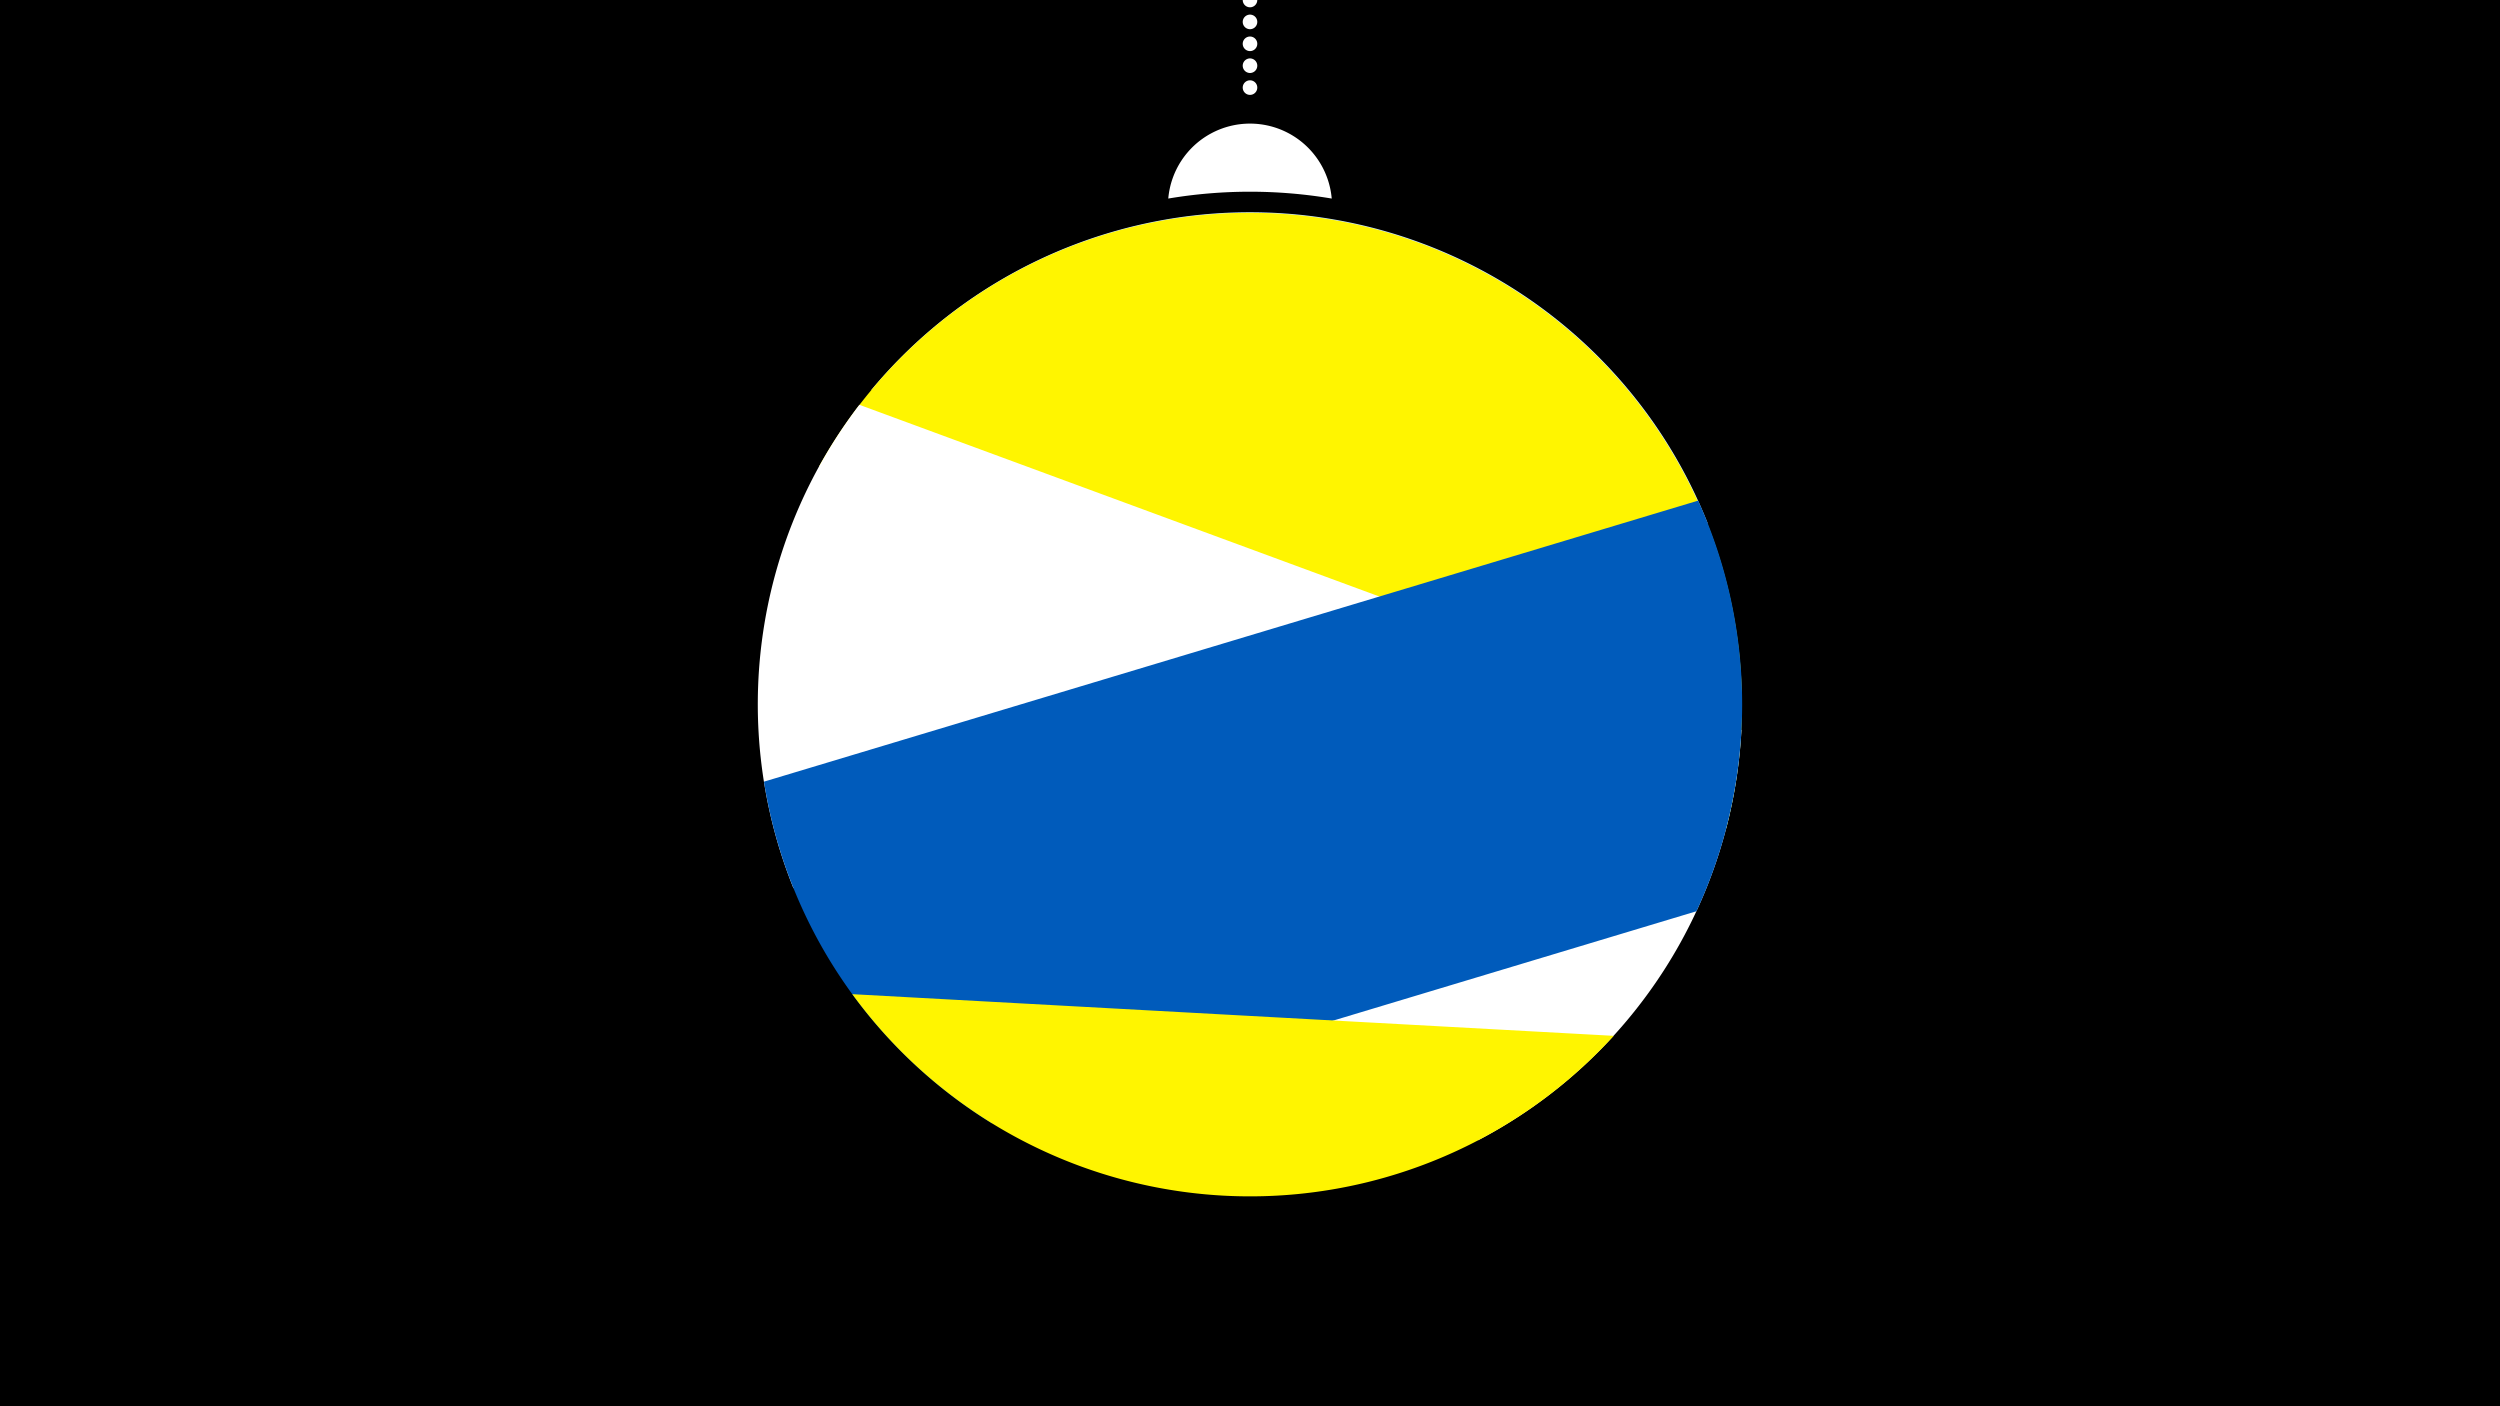 <svg width="1200" height="675" viewBox="-500 -500 1200 675" xmlns="http://www.w3.org/2000/svg"><path d="M-500-500h1200v675h-1200z" fill="#000"/><path d="M139.228,-404.694A 39.375 39.375 0 0 0 60.772 -404.694A 236 236 0 0 1 139.228 -404.694" fill="#fff"/><path d="M100,-500V-447.469" stroke="#fff" stroke-linecap="round" stroke-dasharray="0.01 10.5" stroke-width="7"/><path d="M-81.8-312.8l401.5 64a236.3 236.3 0 0 0-401.5-64" fill="#c2e1ff" /><path d="M-106.8-276.2l435.4 173.8a236.3 236.3 0 0 0-435.4-173.8" fill="#fff500" /><path d="M-119.2-73.8l328.7 121.1a236.3 236.3 0 0 0 126.4-196.9l0 0-423.4-156.1a236.3 236.3 0 0 0-31.7 231.9" fill="#fff" /><path d="M-23.9 39.2l338.2-101.8a236.3 236.3 0 0 0 0.8-197.1l0 0-448.4 134.9a236.3 236.3 0 0 0 109.4 164" fill="#005bbb" /><path d="M-90.9-22.8l365.5 20a236.3 236.3 0 0 1-365.5-20" fill="#fff500" /></svg>